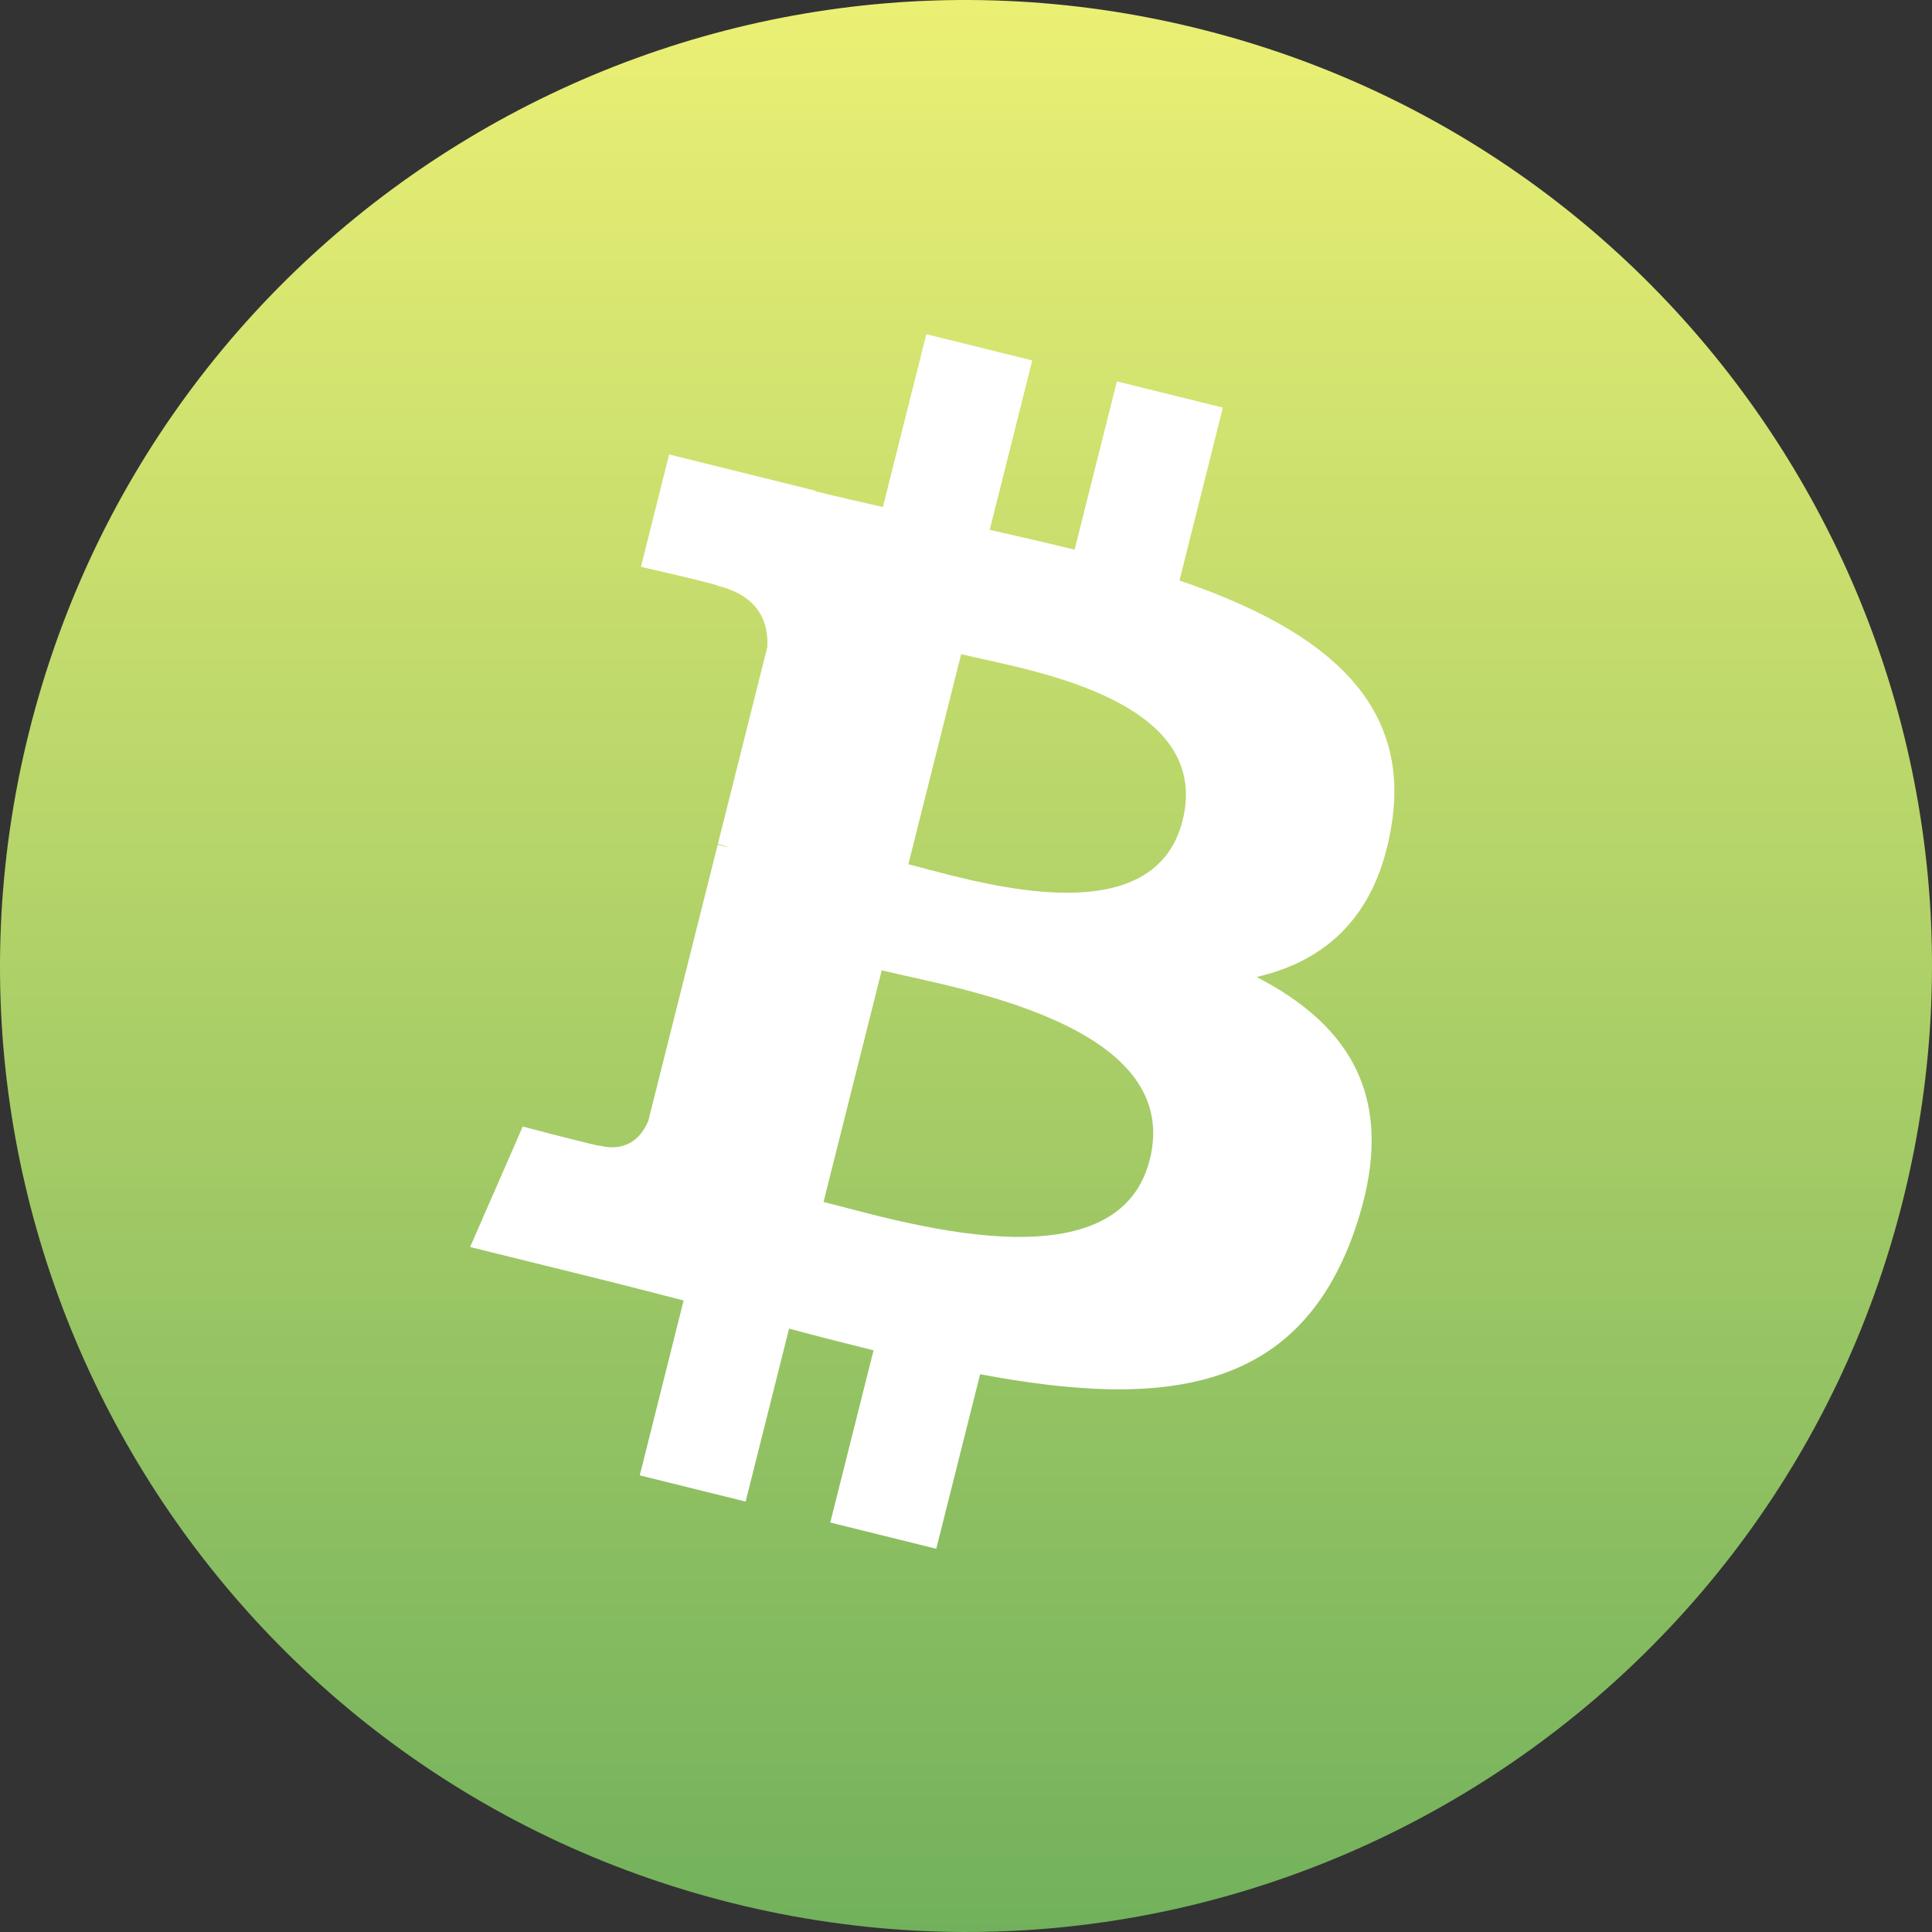 <svg width="138" height="138" viewBox="0 0 138 138" fill="none" xmlns="http://www.w3.org/2000/svg">
<rect x="0" y="0" width="138" height="138" fill="#333333" stroke="none"/>
<path d="M135.935 85.692C126.718 122.656 89.275 145.152 52.302 135.934C15.344 126.718 -7.154 89.278 2.067 52.316C11.279 15.347 48.722 -7.151 85.684 2.065C122.655 11.28 145.151 48.726 135.935 85.692V85.692Z" fill="url(#paint0_linear)"/>
<path d="M99.425 58.748C100.799 49.633 93.808 44.732 84.248 41.463L87.349 29.115L79.778 27.241L76.759 39.264C74.768 38.772 72.724 38.308 70.693 37.847L73.733 25.745L66.166 23.872L63.063 36.216C61.415 35.843 59.798 35.475 58.228 35.088L58.237 35.049L47.795 32.461L45.781 40.489C45.781 40.489 51.399 41.767 51.28 41.846C54.346 42.606 54.901 44.621 54.808 46.218L51.276 60.286C51.487 60.339 51.761 60.416 52.063 60.536C51.81 60.474 51.541 60.405 51.263 60.339L46.311 80.046C45.936 80.971 44.985 82.358 42.842 81.831C42.917 81.94 37.338 80.467 37.338 80.467L33.58 89.072L43.432 91.51C45.266 91.966 47.062 92.443 48.83 92.893L45.697 105.383L53.26 107.256L56.363 94.899C58.429 95.456 60.434 95.969 62.397 96.453L59.304 108.752L66.876 110.626L70.009 98.159C82.92 100.585 92.628 99.607 96.715 88.014C100.008 78.68 96.551 73.296 89.758 69.784C94.705 68.652 98.431 65.421 99.425 58.748V58.748ZM82.126 82.831C79.786 92.165 63.956 87.119 58.823 85.854L62.981 69.307C68.113 70.579 84.572 73.096 82.126 82.831ZM84.468 58.614C82.333 67.104 69.157 62.79 64.883 61.733L68.653 46.725C72.927 47.783 86.692 49.757 84.468 58.614Z" fill="white"/>
<defs>
<linearGradient id="paint0_linear" x1="69" y1="0" x2="69" y2="138" gradientUnits="userSpaceOnUse">
<stop stop-color="#EBF074"/>
<stop offset="1" stop-color="#72B15C"/>
</linearGradient>
</defs>
</svg>
